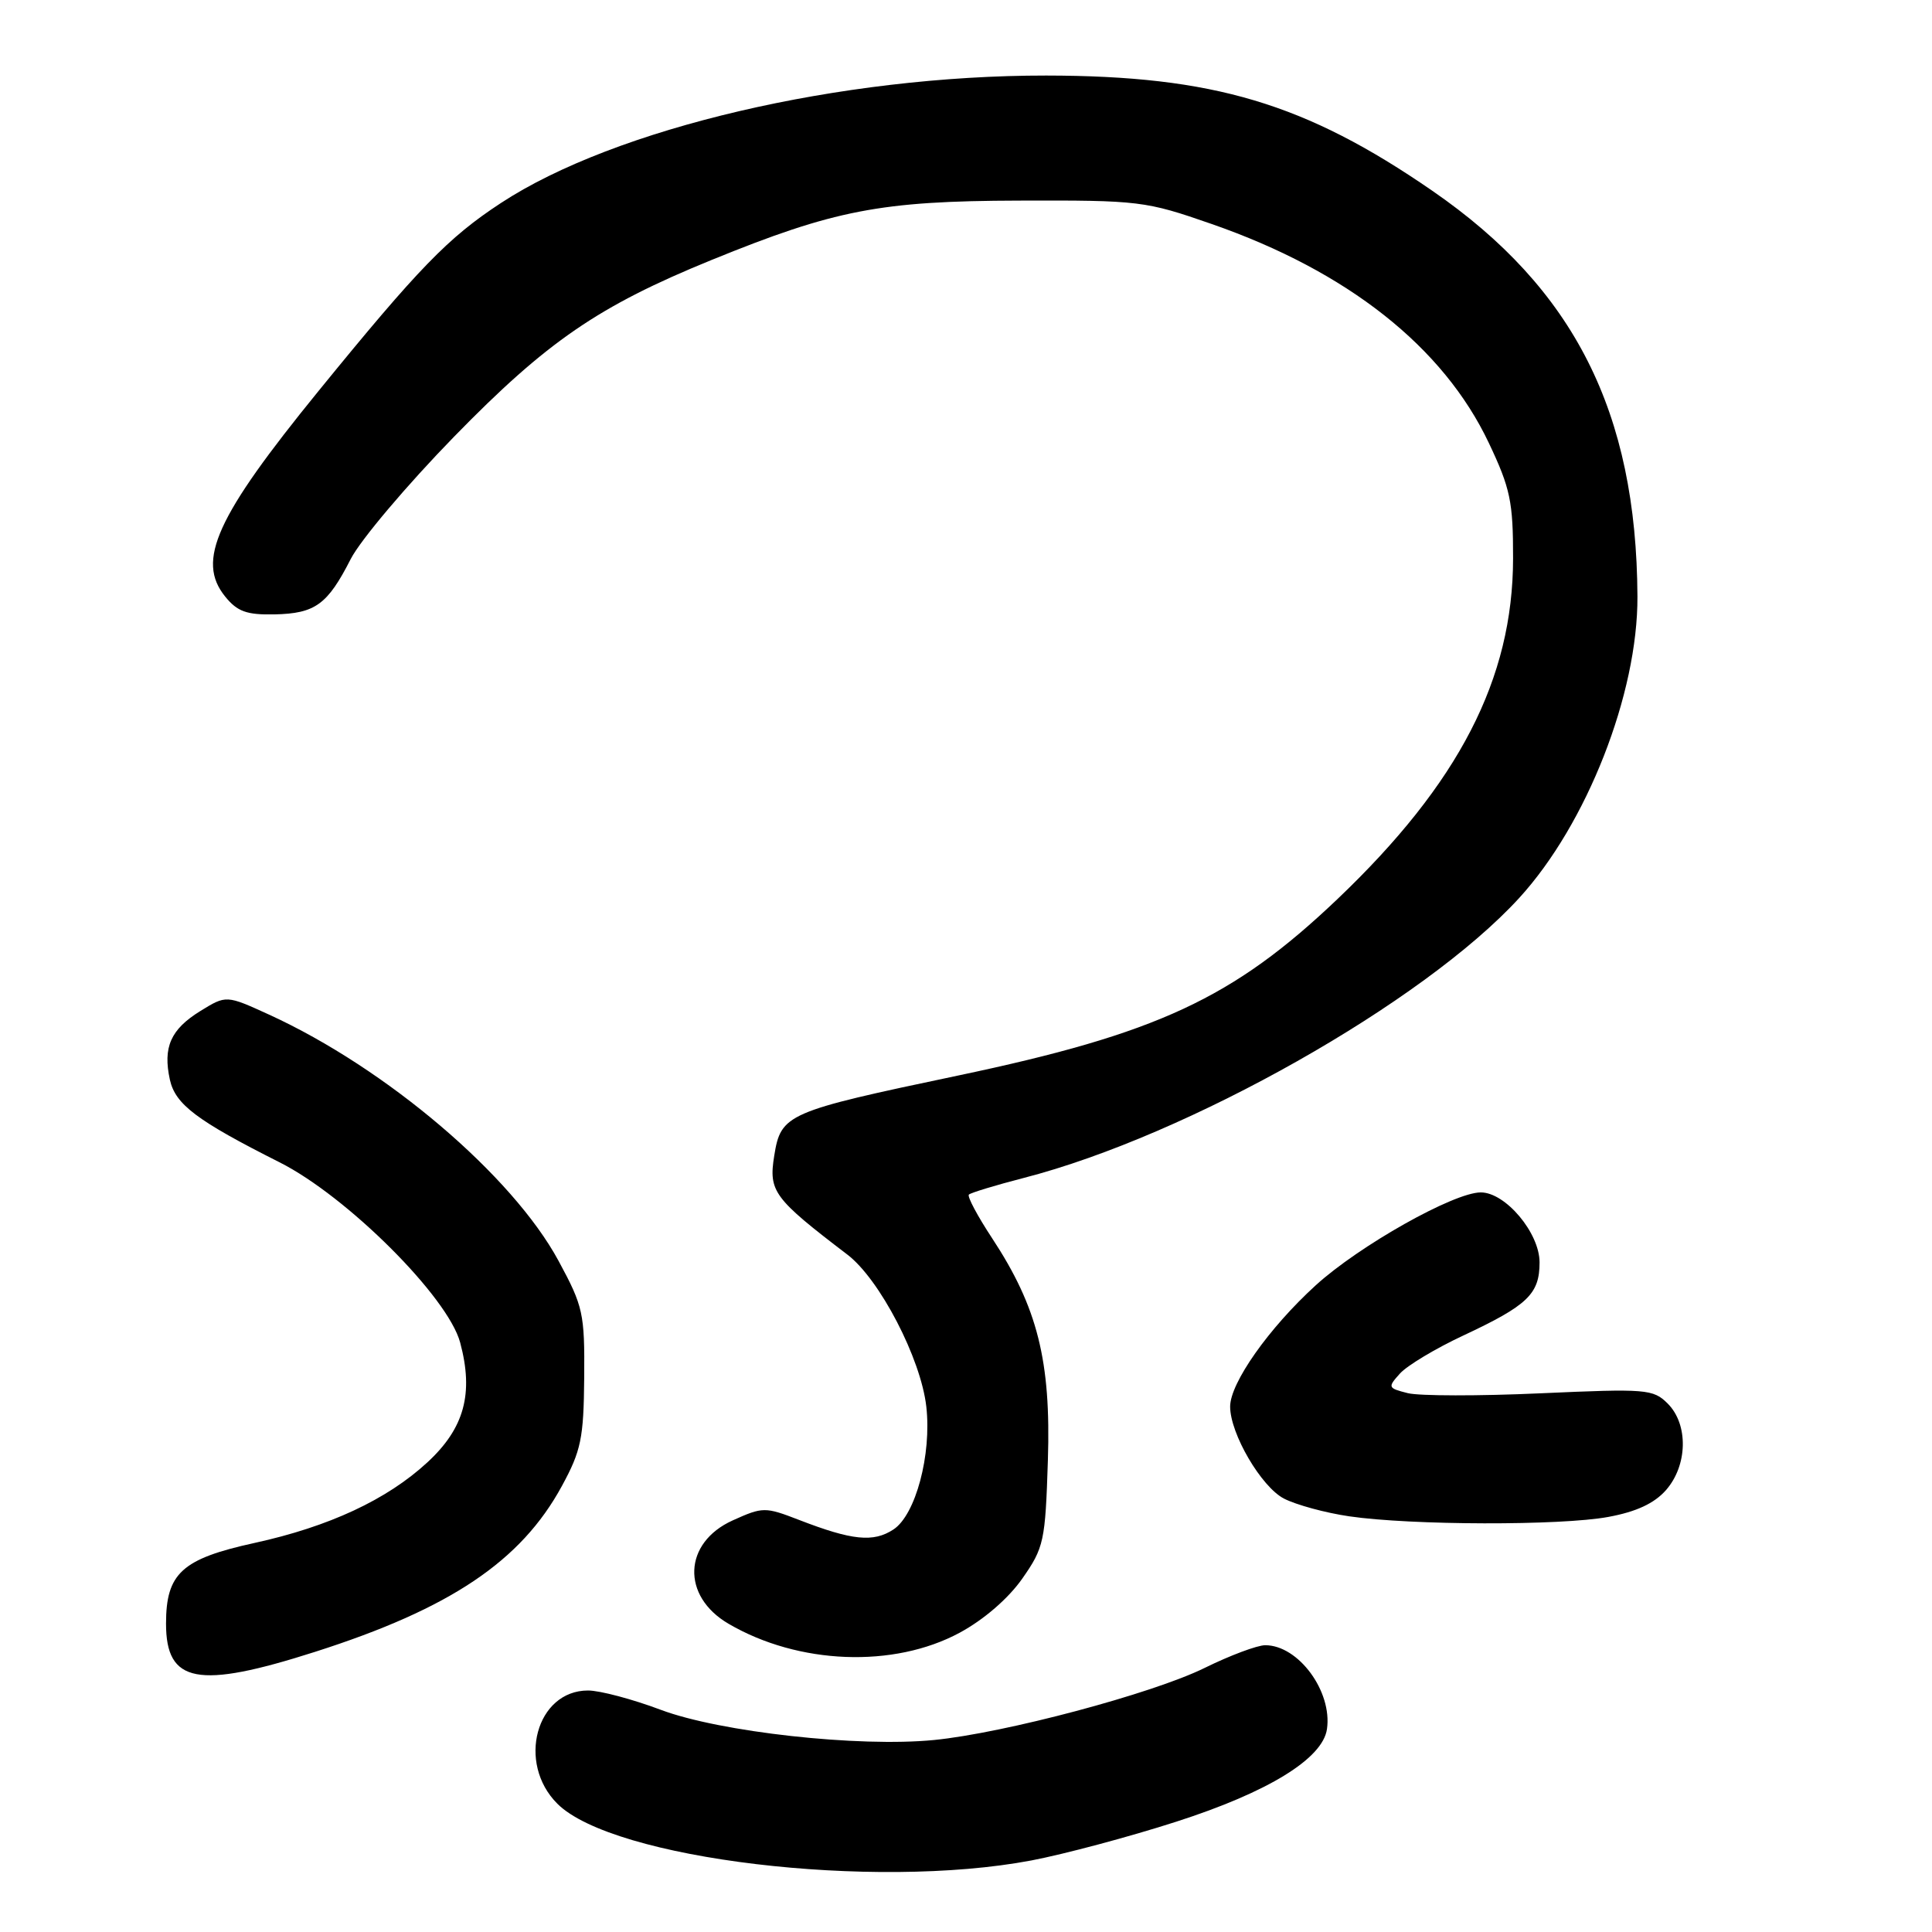 <?xml version="1.0" encoding="UTF-8" standalone="no"?>
<!DOCTYPE svg PUBLIC "-//W3C//DTD SVG 1.1//EN" "http://www.w3.org/Graphics/SVG/1.1/DTD/svg11.dtd" >
<svg xmlns="http://www.w3.org/2000/svg" xmlns:xlink="http://www.w3.org/1999/xlink" version="1.1" viewBox="0 0 256 256">
 <g >
 <path fill="currentColor"
d=" M 136.66 246.52 C 140.97 245.70 149.60 243.40 155.84 241.39 C 168.04 237.47 175.27 233.03 175.83 229.11 C 176.55 224.12 172.05 218.00 167.65 218.00 C 166.60 218.00 162.99 219.35 159.62 221.01 C 152.67 224.43 133.10 229.64 123.76 230.56 C 113.77 231.54 95.41 229.51 87.56 226.56 C 83.82 225.15 79.48 224.00 77.92 224.00 C 71.06 224.00 68.45 233.61 73.85 239.00 C 81.20 246.35 115.70 250.48 136.66 246.52 Z  M 41.74 218.88 C 59.68 213.15 69.04 206.86 74.45 196.91 C 77.00 192.23 77.34 190.57 77.41 182.56 C 77.48 174.04 77.28 173.11 74.01 167.07 C 67.89 155.76 51.20 141.56 35.67 134.45 C 29.98 131.85 29.98 131.85 26.54 133.97 C 22.61 136.40 21.57 138.76 22.51 143.07 C 23.24 146.35 26.08 148.49 37.04 154.01 C 45.99 158.52 59.34 171.84 60.97 177.88 C 62.79 184.65 61.53 189.25 56.63 193.77 C 51.27 198.72 43.59 202.29 33.72 204.45 C 24.11 206.55 22.00 208.47 22.00 215.14 C 22.00 223.04 26.22 223.84 41.74 218.88 Z  M 127.15 216.35 C 130.36 214.62 133.62 211.80 135.46 209.17 C 138.33 205.07 138.51 204.23 138.85 193.49 C 139.27 180.34 137.48 173.22 131.46 164.07 C 129.52 161.13 128.14 158.53 128.38 158.29 C 128.62 158.05 131.90 157.05 135.66 156.08 C 157.36 150.49 188.65 132.81 201.29 119.00 C 210.25 109.21 217.03 91.93 216.97 79.04 C 216.85 54.60 208.58 38.23 189.79 25.28 C 172.95 13.67 160.76 10.04 138.63 10.01 C 111.40 9.99 81.49 16.98 66.36 26.91 C 59.39 31.48 55.50 35.48 42.19 51.83 C 28.62 68.50 25.99 74.29 29.83 79.04 C 31.45 81.04 32.68 81.48 36.37 81.41 C 41.78 81.29 43.39 80.12 46.48 74.06 C 47.77 71.55 53.92 64.27 60.16 57.87 C 72.49 45.23 79.30 40.56 94.28 34.45 C 110.55 27.82 116.66 26.63 135.00 26.58 C 150.98 26.53 151.78 26.63 160.55 29.68 C 178.55 35.94 191.25 45.97 197.28 58.70 C 200.13 64.71 200.50 66.49 200.49 74.00 C 200.47 89.95 193.32 103.80 177.19 119.16 C 163.38 132.30 153.33 136.97 126.88 142.53 C 104.22 147.29 103.48 147.61 102.59 153.14 C 101.83 157.87 102.50 158.78 112.28 166.24 C 116.57 169.51 122.02 180.01 122.74 186.38 C 123.46 192.75 121.32 200.74 118.39 202.66 C 115.73 204.41 112.91 204.12 105.86 201.39 C 101.38 199.66 101.08 199.66 97.09 201.46 C 90.53 204.42 90.25 211.49 96.54 215.16 C 105.79 220.57 118.42 221.06 127.15 216.35 Z  M 213.11 201.00 C 216.81 200.32 219.20 199.21 220.75 197.45 C 223.63 194.17 223.74 188.74 220.98 185.98 C 219.06 184.06 218.16 183.99 204.13 184.62 C 195.98 184.99 188.06 184.98 186.54 184.60 C 183.89 183.93 183.85 183.83 185.51 181.99 C 186.46 180.94 190.22 178.68 193.86 176.98 C 202.43 172.97 204.00 171.47 204.00 167.27 C 204.00 163.37 199.49 158.00 196.21 158.00 C 192.64 158.00 180.09 165.07 174.34 170.31 C 168.13 175.97 163.00 183.25 163.00 186.38 C 163.00 189.97 167.12 197.01 170.13 198.57 C 171.74 199.40 175.63 200.46 178.78 200.92 C 186.99 202.12 206.80 202.17 213.11 201.00 Z "/>
</g>
</svg>